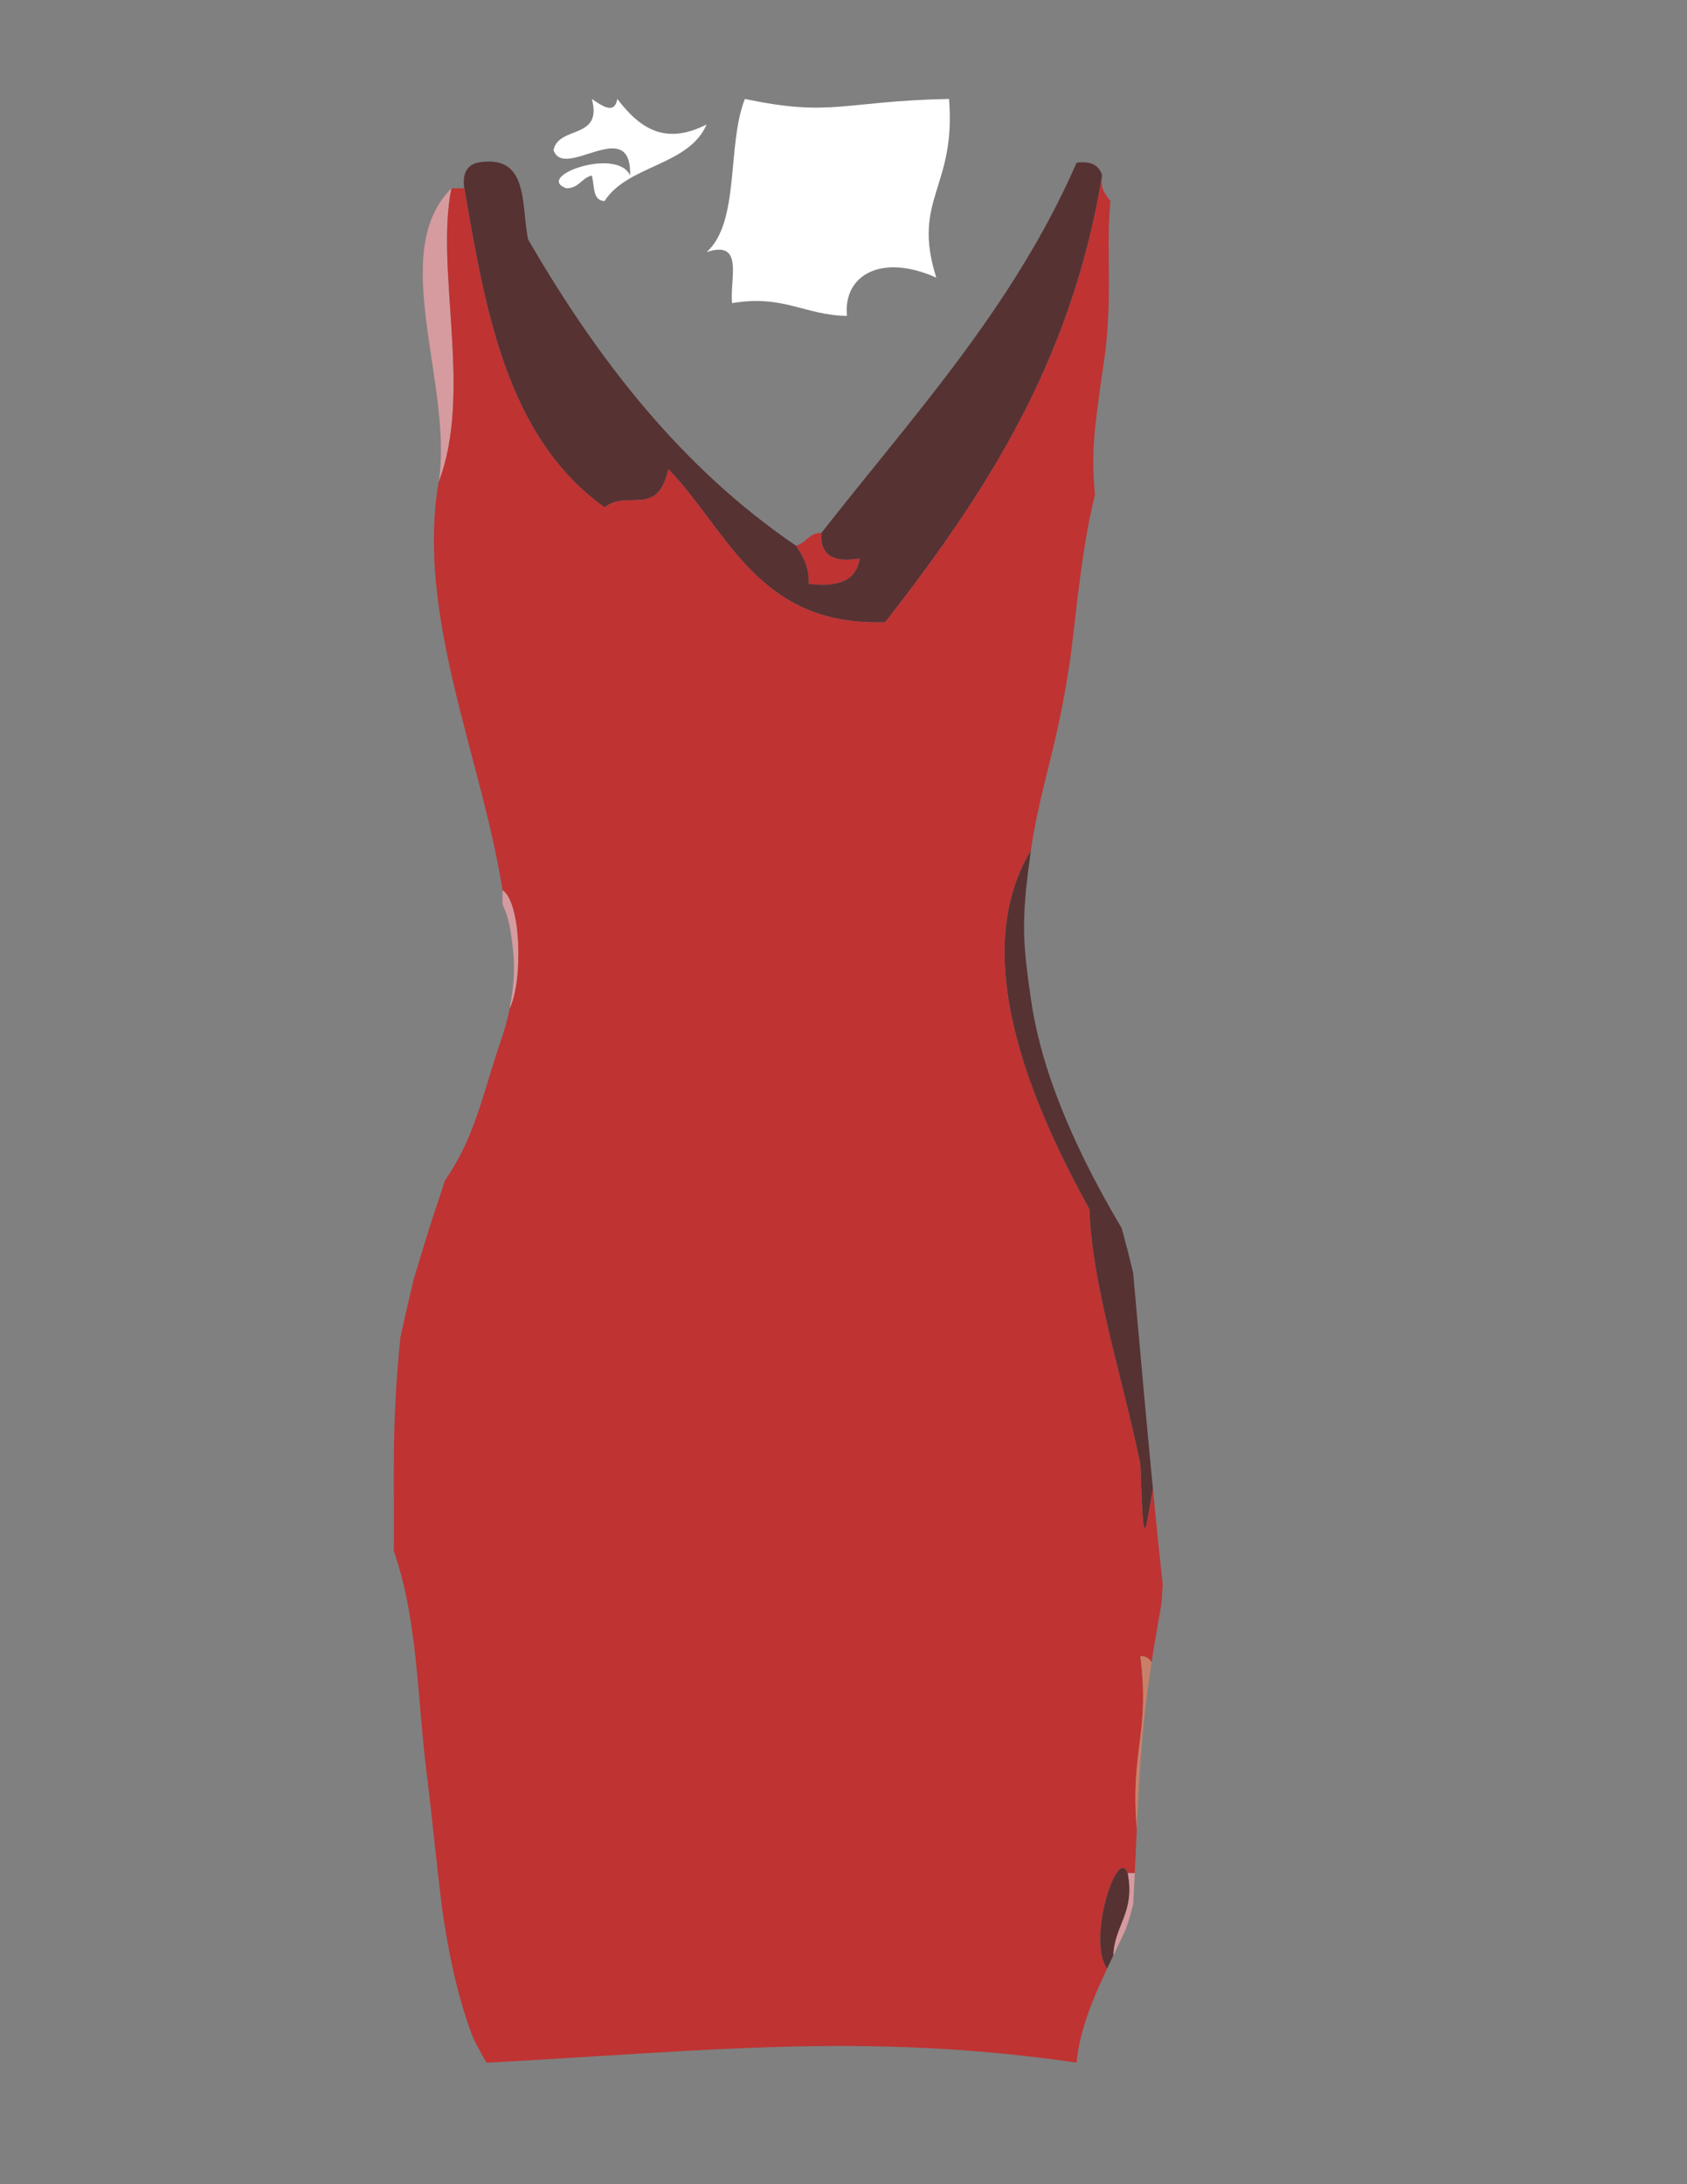 <?xml version="1.0" encoding="utf-8"?>
<!-- Generator: Adobe Illustrator 15.0.0, SVG Export Plug-In . SVG Version: 6.00 Build 0)  -->
<!DOCTYPE svg PUBLIC "-//W3C//DTD SVG 1.1//EN" "http://www.w3.org/Graphics/SVG/1.1/DTD/svg11.dtd">
<svg version="1.1" id="Capa_1" xmlns="http://www.w3.org/2000/svg" xmlns:xlink="http://www.w3.org/1999/xlink" x="0px" y="0px"
	 width="612px" height="792px" viewBox="0 0 612 792" enable-background="new 0 0 612 792" xml:space="preserve">
<rect x="0" y="0" width="612" height="792" fill="#808080" stroke="none"/>
<path fill="#BF3333" d="M288.743,197.851c3.748-0.879,4.616-4.64,9.256-4.628c-0.595,8.31,4.593,10.834,13.885,9.255
	c-1.114,8.142-7.967,10.546-18.512,9.256C293.569,205.365,291.189,201.575,288.743,197.851z"/>
<path fill="#FFFFFF" d="M228.58,63.639c0.591-22.38-24.092,2.11-27.769-9.255c1.88-8.919,17.946-3.653,13.884-18.513
	c4.122,2.844,8.28,5.592,9.257,0c8.124,10.667,17.319,16.945,32.396,9.256c-6.52,15.077-28.581,14.613-37.023,27.768
	c-4.502-0.127-3.592-5.665-4.629-9.256c-3.748,0.881-4.615,4.641-9.256,4.628C193.642,63.94,223.952,53.202,228.58,63.639z"/>
<path fill="#563233" d="M168.416,68.267c-0.754-5.381,1.024-8.231,4.628-9.256c18.958-3.531,15.933,14.92,18.512,27.77
	c25.478,43.941,55.867,82.972,97.187,111.071c2.446,3.725,4.826,7.515,4.629,13.884c10.545,1.29,17.396-1.115,18.512-9.256
	c-9.292,1.579-14.479-0.945-13.885-9.255c33.18-42.412,69.565-81.617,92.56-134.212c5.383-0.753,8.233,1.024,9.258,4.628
	c-11.317,68.908-43.568,116.869-78.676,161.98c-46.25,1.512-56.743-32.734-78.677-55.537c-3.912,17.885-14.74,7.244-23.14,13.884
	C183.469,158.393,175.984,111.521,168.416,68.267z"/>
<path fill="#563233" d="M406.94,445.381c-9.3-15.682-17.647-31.928-24.113-49.336c-4.157-11.193-7.288-22.674-8.953-34.508
	c-1.215-8.636-2.438-17.294-2.374-26.037c0.065-9.008,1.183-17.794,2.419-26.714c0.021-0.146,0.047-0.291,0.067-0.437
	c-24.287,39.911,3.271,97.472,21.202,130.154c1.097,28.207,11.432,58.466,18.511,92.562c1.11,34.609,1.733,24.118,4.556,8.901
	c-2.527-26.153-4.832-52.331-7.19-78.503C409.778,456.08,408.402,450.719,406.94,445.381z"/>
<path fill="#D69B9F" d="M403.854,709.159c1.532-3.19,3.057-6.349,4.492-9.474c1.125-3.096,2.027-6.203,2.781-9.349
	c0.188-3.726,0.375-7.451,0.549-11.178c-0.868,0-1.736,0-2.605,0.001C411.842,693.672,404.277,697.844,403.854,709.159z"/>
<path fill="#D69B9F" d="M163.788,68.267c-6.037,29.239,7.786,74.367-4.628,106.444C164.536,139.47,140.353,91.534,163.788,68.267z"
	/>
<path fill="#BF3333" d="M418.254,539.962c-2.823,15.221-3.445,25.72-4.556-8.896c-7.079-34.096-17.414-64.354-18.511-92.562
	c-17.932-32.682-45.49-90.244-21.201-130.156c1.762-12.455,5.004-24.57,7.979-36.773c2.726-11.176,4.81-22.455,6.469-33.829
	c2.342-18.802,3.964-37.828,8.28-56.285c0.156-0.667,0.328-1.328,0.498-1.989c-0.709-7.723-0.849-15.379-0.026-23.315
	c1.001-9.659,2.458-19.262,3.83-28.874c1.351-11.518,1.374-22.799,1.204-34.406c-0.095-6.512-0.03-13.26,0.611-19.929
	c-1.66-2.449-3.884-4.334-3.017-9.309c-11.317,68.907-43.568,116.868-78.675,161.98c-46.25,1.512-56.743-32.734-78.677-55.537
	c-3.912,17.885-14.741,7.244-23.14,13.884c-35.855-25.574-43.34-72.445-50.908-115.7h-4.628
	c-6.037,29.239,7.786,74.367-4.628,106.444c-8.423,48.323,15.752,100.513,23.14,148.096c6.667,4.343,7.528,32.406,2.587,42.894
	c-0.862,4.48-2.193,8.842-3.673,13.154c-5.003,14.576-8.38,30.424-16.355,43.806c-1.104,1.852-2.271,3.661-3.468,5.451
	c-1.685,5.456-3.635,10.859-5.366,16.347c-1.999,6.337-3.893,12.706-5.838,19.058c-1.704,7.022-3.337,14.115-4.91,21.269
	c-3.476,33.682-2.083,54.957-2.417,77.57c8.599,24.68,8.552,52.814,11.641,78.146l-0.168-1.251
	c2.267,17.675,3.865,35.42,6.101,53.098c2.283,15.684,5.424,31.319,11.04,46.158c1.515,3.234,3.191,6.379,5.015,9.438
	c80.554-4.248,136.762-11.174,214.06-0.038c1.124-11.74,5.908-23.099,11.081-34.075c-7.412-10.444,3.762-44.801,7.442-34.671h2.605
	c0.249-5.351,0.485-10.703,0.72-16.055c-2.393-28.773,4.811-34.229,1.302-62.617c2.09,0.018,3.241,0.973,4.061,2.261
	c1.117-7.136,2.365-14.25,3.601-21.366c0.156-2.219,0.296-4.438,0.442-6.656C420.563,563.144,419.375,551.557,418.254,539.962z"/>
<path fill="#D69B9F" d="M185.127,337.122c1.748,10.65,1.832,17.67-0.2,28.394c-0.012,0.063-0.028,0.124-0.041,0.187
	c4.942-10.486,4.082-38.552-2.586-42.895v5.025C183.625,330.805,184.6,333.908,185.127,337.122z"/>
<path fill="#C88168" d="M412.396,663.104c0.045-1.035,0.091-2.07,0.136-3.105c0.824-18.917,2.157-37.446,5.058-56.193
	c0.055-0.353,0.113-0.704,0.169-1.057c-0.819-1.289-1.971-2.244-4.061-2.262C417.207,628.876,410.004,634.331,412.396,663.104z"/>
<path fill="#563233" d="M403.854,709.159c0.423-11.315,7.987-15.488,5.217-30c-3.681-10.13-14.854,24.228-7.442,34.671
	C402.366,712.266,403.111,710.709,403.854,709.159z"/>
<path fill="#FFFFFF" d="M270.231,35.871c31.541,6.689,35.65,0.783,74.047,0c2.652,32.336-13.646,36.192-4.627,64.792
	c-19.995-8.925-33.837-0.855-32.397,13.883c-15.232-0.192-23.042-7.809-41.65-4.627c-1.056-8.201,4.665-23.176-9.256-18.512
	C268.557,80.476,263.616,52.394,270.231,35.871z"/>
</svg>

